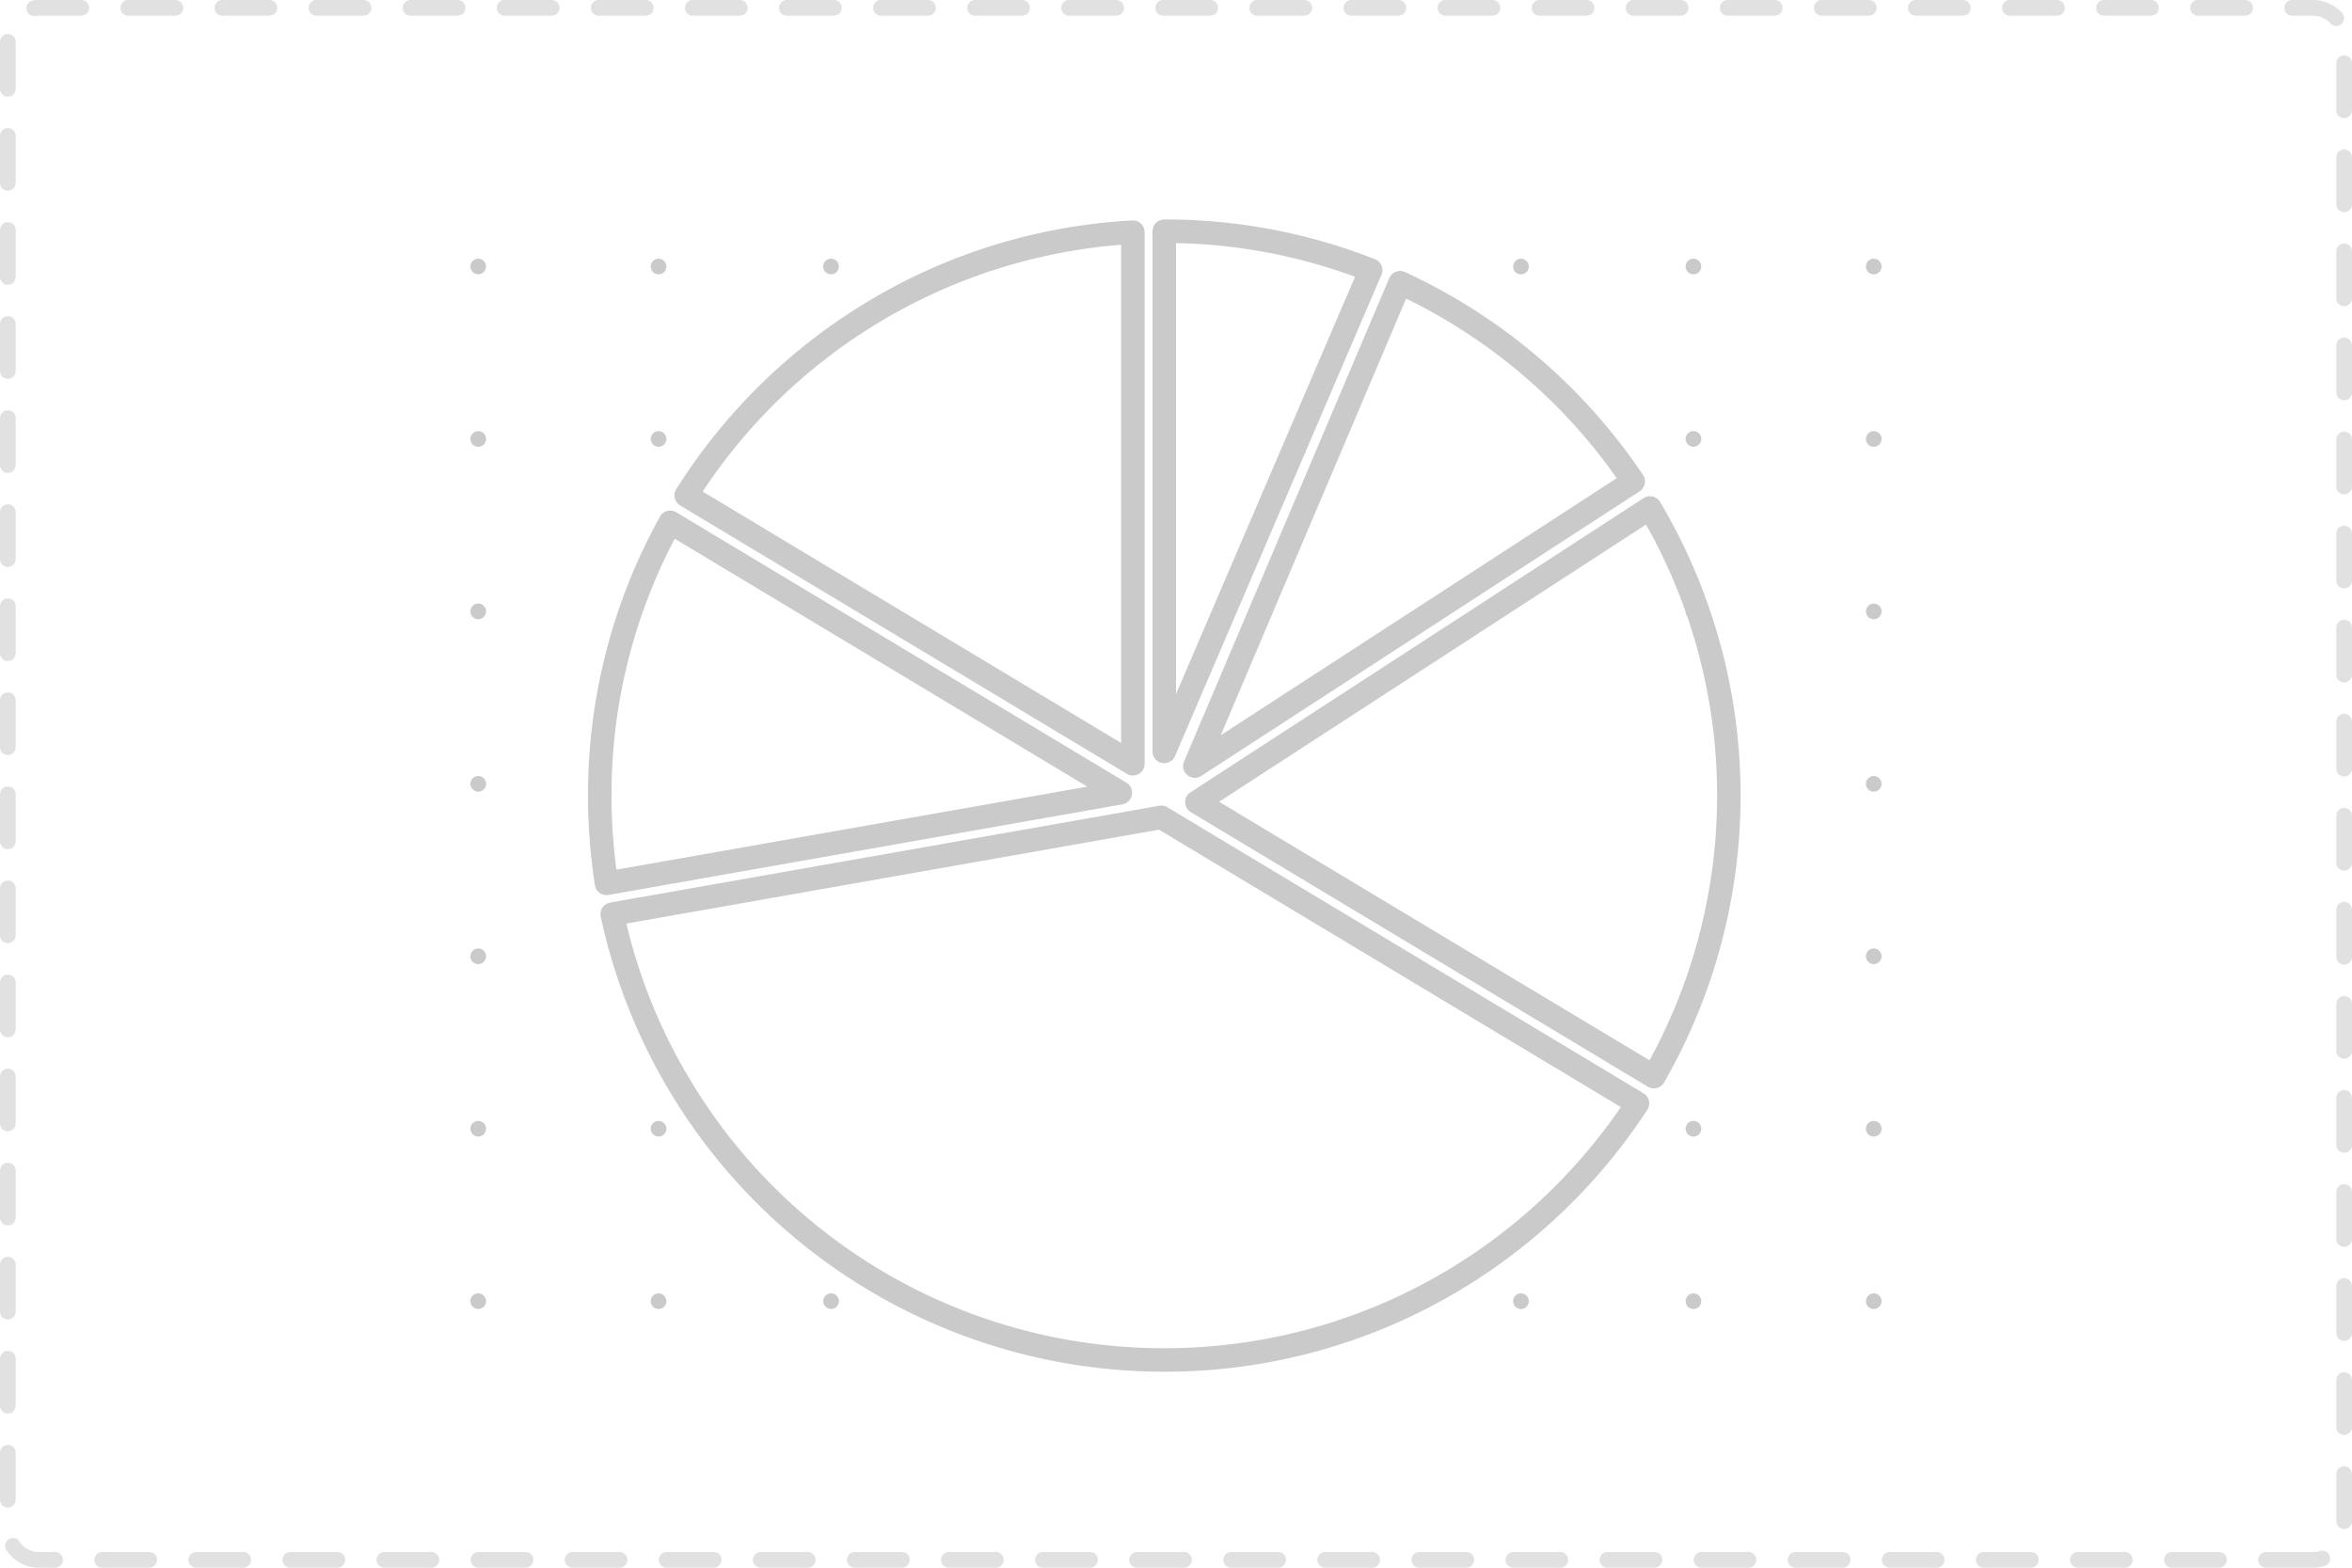 <svg id="production" xmlns="http://www.w3.org/2000/svg" width="300" height="200" viewBox="0 0 300 200">
  <defs>
    <style>
      .cls-1 {
        fill: #e1e1e1;
      }

      .cls-2 {
        fill: #cacaca;
      }
    </style>
  </defs>
  <title>S_illuPieChart_300</title>
  <path class="cls-1" d="M295.033,200h-6a1,1,0,0,1,0-2h6a2.957,2.957,0,0,0,.884-.134,1,1,0,0,1,.595,1.91A4.972,4.972,0,0,1,295.033,200Zm-12,0h-6a1,1,0,0,1,0-2h6a1,1,0,0,1,0,2Zm-12,0h-6a1,1,0,0,1,0-2h6a1,1,0,0,1,0,2Zm-12,0h-6a1,1,0,1,1,0-2h6a1,1,0,0,1,0,2Zm-12,0h-6a1,1,0,1,1,0-2h6a1,1,0,0,1,0,2Zm-12,0h-6a1,1,0,1,1,0-2h6a1,1,0,0,1,0,2Zm-12,0h-6a1,1,0,1,1,0-2h6a1,1,0,0,1,0,2Zm-12,0h-6a1,1,0,1,1,0-2h6a1,1,0,0,1,0,2Zm-12,0h-6a1,1,0,1,1,0-2h6a1,1,0,0,1,0,2Zm-12,0h-6a1,1,0,1,1,0-2h6a1,1,0,0,1,0,2Zm-12,0h-6a1,1,0,1,1,0-2h6a1,1,0,0,1,0,2Zm-12,0h-6a1,1,0,1,1,0-2h6a1,1,0,0,1,0,2Zm-12,0h-6a1,1,0,1,1,0-2h6a1,1,0,0,1,0,2Zm-12,0h-6a1,1,0,1,1,0-2h6a1,1,0,0,1,0,2Zm-12,0h-6a1,1,0,1,1,0-2h6a1,1,0,0,1,0,2Zm-12,0h-6a1,1,0,1,1,0-2h6a1,1,0,0,1,0,2Zm-12,0h-6a1,1,0,1,1,0-2h6a1,1,0,0,1,0,2Zm-12,0h-6a1,1,0,1,1,0-2h6a1,1,0,0,1,0,2Zm-12,0h-6a1,1,0,1,1,0-2h6a1,1,0,0,1,0,2Zm-12,0h-6a1,1,0,0,1,0-2h6a1,1,0,0,1,0,2Zm-12,0h-6a1,1,0,1,1,0-2h6a1,1,0,0,1,0,2Zm-12,0h-6a1,1,0,1,1,0-2h6a1,1,0,0,1,0,2Zm-12,0h-6a1,1,0,1,1,0-2h6a1,1,0,0,1,0,2Zm-12,0h-6a1,1,0,1,1,0-2h6a1,1,0,0,1,0,2Zm-12,0H4.967a4.955,4.955,0,0,1-4.155-2.246 1.0 1,0,0,1,1.673-1.096A2.961,2.961,0,0,0,4.967,198H7.033a1,1,0,1,1,0,2ZM299,195.067a1.0 1,0,0,1-1-1v-6a1,1,0,0,1,2,0v6A1.0 1,0,0,1,299,195.067ZM1,192.333a1.0 1,0,0,1-1-1v-6a1,1,0,0,1,2,0v6A1.0 1,0,0,1,1,192.333Zm298-9.266a1.0 1,0,0,1-1-1v-6a1,1,0,0,1,2,0v6A1.0 1,0,0,1,299,183.067ZM1,180.333a1.0 1,0,0,1-1-1v-6a1,1,0,0,1,2,0v6A1.0 1,0,0,1,1,180.333Zm298-9.266a1.0 1,0,0,1-1-1v-6a1,1,0,0,1,2,0v6A1.0 1,0,0,1,299,171.067ZM1,168.333a1.0 1,0,0,1-1-1v-6a1,1,0,0,1,2,0v6A1.0 1,0,0,1,1,168.333Zm298-9.266a1.0 1,0,0,1-1-1v-6a1,1,0,0,1,2,0v6A1.0 1,0,0,1,299,159.067ZM1,156.333a1.0 1,0,0,1-1-1v-6a1,1,0,0,1,2,0v6A1.0 1,0,0,1,1,156.333Zm298-9.266a1.0 1,0,0,1-1-1v-6a1,1,0,0,1,2,0v6A1.0 1,0,0,1,299,147.067ZM1,144.333a1.0 1,0,0,1-1-1v-6a1,1,0,0,1,2,0v6A1.0 1,0,0,1,1,144.333Zm298-9.266a1.0 1,0,0,1-1-1v-6a1,1,0,0,1,2,0v6A1.0 1,0,0,1,299,135.067ZM1,132.333a1.0 1,0,0,1-1-1v-6a1,1,0,0,1,2,0v6A1.0 1,0,0,1,1,132.333Zm298-9.266a1.0 1,0,0,1-1-1v-6a1,1,0,0,1,2,0v6A1.0 1,0,0,1,299,123.067ZM1,120.333a1.0 1,0,0,1-1-1v-6a1,1,0,0,1,2,0v6A1.0 1,0,0,1,1,120.333Zm298-9.266a1.0 1,0,0,1-1-1v-6a1,1,0,0,1,2,0v6A1.0 1,0,0,1,299,111.067ZM1,108.333a1.0 1,0,0,1-1-1v-6a1,1,0,0,1,2,0v6A1.0 1,0,0,1,1,108.333Zm298-9.266a1.0 1,0,0,1-1-1v-6a1,1,0,0,1,2,0v6A1.0 1,0,0,1,299,99.067ZM1,96.333a1.0 1,0,0,1-1-1v-6a1,1,0,0,1,2,0v6A1.0 1,0,0,1,1,96.333Zm298-9.266a1.0 1,0,0,1-1-1v-6a1,1,0,0,1,2,0v6A1.0 1,0,0,1,299,87.067ZM1,84.333a1.0 1,0,0,1-1-1v-6a1,1,0,0,1,2,0v6A1.0 1,0,0,1,1,84.333Zm298-9.266a1.0 1,0,0,1-1-1v-6a1,1,0,0,1,2,0v6A1.0 1,0,0,1,299,75.067ZM1,72.333a1.0 1,0,0,1-1-1v-6a1,1,0,0,1,2,0v6A1.0 1,0,0,1,1,72.333Zm298-9.266a1.0 1,0,0,1-1-1v-6a1,1,0,0,1,2,0v6A1.0 1,0,0,1,299,63.067ZM1,60.333a1.0 1,0,0,1-1-1v-6a1,1,0,0,1,2,0v6A1.0 1,0,0,1,1,60.333Zm298-9.266a1.0 1,0,0,1-1-1v-6a1,1,0,0,1,2,0v6A1.0 1,0,0,1,299,51.067ZM1,48.333a1.0 1,0,0,1-1-1v-6a1,1,0,0,1,2,0v6A1.0 1,0,0,1,1,48.333Zm298-9.266a1.0 1,0,0,1-1-1v-6a1,1,0,0,1,2,0v6A1.0 1,0,0,1,299,39.067ZM1,36.333a1.0 1,0,0,1-1-1v-6a1,1,0,0,1,2,0v6A1.0 1,0,0,1,1,36.333Zm298-9.266a1.0 1,0,0,1-1-1v-6a1,1,0,0,1,2,0v6A1.0 1,0,0,1,299,27.067ZM1,24.333a1.0 1,0,0,1-1-1v-6a1,1,0,0,1,2,0v6A1.0 1,0,0,1,1,24.333Zm298-9.266a1.0 1,0,0,1-1-1v-6a1,1,0,0,1,2,0v6A1.0 1,0,0,1,299,15.067ZM1,12.333a1.0 1,0,0,1-1-1v-6a1,1,0,0,1,2,0v6A1.0 1,0,0,1,1,12.333ZM297.988,3.319a.998.998,0,0,1-.745-.332A2.972,2.972,0,0,0,295.033,2h-2.667a1,1,0,0,1,0-2h2.667a4.975,4.975,0,0,1,3.698,1.651,1,1,0,0,1-.744,1.668ZM4.368,2.045A1,1,0,0,1,4.22.056,5.085,5.085,0,0,1,4.967,0h5.4a1,1,0,0,1,0,2H4.967a2.95,2.95,0,0,0-.449.034A1.123,1.123,0,0,1,4.368,2.045ZM286.367,2h-6a1,1,0,0,1,0-2h6a1,1,0,0,1,0,2Zm-12,0h-6a1,1,0,0,1,0-2h6a1,1,0,0,1,0,2Zm-12,0h-6a1,1,0,0,1,0-2h6a1,1,0,0,1,0,2Zm-12,0h-6a1,1,0,0,1,0-2h6a1,1,0,0,1,0,2Zm-12,0h-6a1,1,0,0,1,0-2h6a1,1,0,0,1,0,2Zm-12,0h-6a1,1,0,0,1,0-2h6a1,1,0,0,1,0,2Zm-12,0h-6a1,1,0,0,1,0-2h6a1,1,0,0,1,0,2ZM202.367,2h-6a1,1,0,0,1,0-2h6a1,1,0,0,1,0,2Zm-12,0h-6a1,1,0,0,1,0-2h6a1,1,0,0,1,0,2Zm-12,0h-6a1,1,0,0,1,0-2h6a1,1,0,0,1,0,2Zm-12,0h-6a1,1,0,0,1,0-2h6a1,1,0,0,1,0,2Zm-12,0h-6a1,1,0,0,1,0-2h6a1,1,0,0,1,0,2Zm-12,0h-6a1,1,0,0,1,0-2h6a1,1,0,0,1,0,2Zm-12,0h-6a1,1,0,0,1,0-2h6a1,1,0,0,1,0,2Zm-12,0h-6a1,1,0,0,1,0-2h6a1,1,0,0,1,0,2Zm-12,0h-6a1,1,0,0,1,0-2h6a1,1,0,0,1,0,2Zm-12,0h-6a1,1,0,0,1,0-2h6a1,1,0,0,1,0,2Zm-12,0h-6a1,1,0,0,1,0-2h6a1,1,0,0,1,0,2Zm-12,0h-6a1,1,0,1,1,0-2h6a1,1,0,0,1,0,2Zm-12,0h-6a1,1,0,0,1,0-2h6a1,1,0,0,1,0,2Zm-12,0h-6a1,1,0,0,1,0-2h6a1,1,0,0,1,0,2Zm-12,0h-6a1,1,0,0,1,0-2h6a1,1,0,0,1,0,2Zm-12,0h-6a1,1,0,0,1,0-2h6a1,1,0,0,1,0,2Z"/>
  <g>
    <circle class="cls-2" cx="84" cy="34" r="1"/>
    <circle class="cls-2" cx="106" cy="34" r="1"/>
    <circle class="cls-2" cx="194" cy="34" r="1"/>
    <circle class="cls-2" cx="216" cy="34" r="1"/>
    <circle class="cls-2" cx="84" cy="56" r="1"/>
    <circle class="cls-2" cx="216" cy="56" r="1"/>
    <circle class="cls-2" cx="216" cy="78" r="1"/>
    <circle class="cls-2" cx="84" cy="144" r="1"/>
    <circle class="cls-2" cx="216" cy="144" r="1"/>
    <circle class="cls-2" cx="84" cy="166" r="1"/>
    <circle class="cls-2" cx="61" cy="34" r="1"/>
    <circle class="cls-2" cx="61" cy="56" r="1"/>
    <circle class="cls-2" cx="61" cy="78" r="1"/>
    <circle class="cls-2" cx="61" cy="100" r="1"/>
    <circle class="cls-2" cx="61" cy="122" r="1"/>
    <circle class="cls-2" cx="61" cy="144" r="1"/>
    <circle class="cls-2" cx="61" cy="166" r="1"/>
    <circle class="cls-2" cx="239" cy="34" r="1"/>
    <circle class="cls-2" cx="239" cy="56" r="1"/>
    <circle class="cls-2" cx="239" cy="78" r="1"/>
    <circle class="cls-2" cx="239" cy="100" r="1"/>
    <circle class="cls-2" cx="239" cy="122" r="1"/>
    <circle class="cls-2" cx="239" cy="144" r="1"/>
    <circle class="cls-2" cx="239" cy="166" r="1"/>
    <circle class="cls-2" cx="106" cy="166" r="1"/>
    <circle class="cls-2" cx="194" cy="166" r="1"/>
    <circle class="cls-2" cx="216" cy="166" r="1"/>
  </g>
  <g id="Path_11" data-name="Path 11">
    <path class="cls-2" d="M148.398,175A73.512,73.512,0,0,1,76.624,116.937a1.5,1.5,0,0,1,1.207-1.791l70.04-12.35a1.537,1.537,0,0,1,1.033.191l60.73,36.49a1.5,1.5,0,0,1,.484,2.105,73.902,73.902,0,0,1-26.052,24.251A73.16,73.16,0,0,1,148.522,175C148.483,174.997,148.44,174.999,148.398,175Zm-68.499-57.173a69.702,69.702,0,0,0,8.538,20.607A70.384,70.384,0,0,0,148.399,172c.034,0,.024.017.102,0h.022a70.868,70.868,0,0,0,17.884-2.295,70.385,70.385,0,0,0,30.131-16.609,71.028,71.028,0,0,0,10.201-11.856l-58.901-35.392Zm131.053,21.026a1.51,1.51,0,0,1-.832-.25l-58.224-34.984a1.5,1.5,0,0,1-.044-2.544l57.79-37.528a1.499,1.499,0,0,1,2.106.492,73.463,73.463,0,0,1,.546,73.983A1.5,1.5,0,0,1,210.952,138.854ZM155.499,102.283,210.398,135.271a70.452,70.452,0,0,0-.446-68.348ZM77.363,114.195A1.499,1.499,0,0,1,75.874,112.874a74.543,74.543,0,0,1-.875-11.373,73.175,73.175,0,0,1,9.179-35.59,1.499,1.499,0,0,1,2.084-.559l57.414,34.5a1.5,1.5,0,0,1-.512,2.764l-65.54,11.557A1.561,1.561,0,0,1,77.363,114.195ZM86.062,68.733A70.17,70.17,0,0,0,77.999,101.5a71.543,71.543,0,0,0,.628,9.449l60.064-10.591Zm66.349,30.499a1.502,1.502,0,0,1-1.382-2.088l26.172-61.66A1.5,1.5,0,0,1,179.21,34.708a73.675,73.675,0,0,1,30.356,25.881,1.499,1.499,0,0,1-.429,2.094L153.228,98.99A1.503,1.503,0,0,1,152.411,99.232ZM179.352,38.096l-23.646,55.708,50.507-32.799A70.661,70.661,0,0,0,179.352,38.096ZM144.499,98.939a1.491,1.491,0,0,1-.885-.29L86.754,64.485a1.501,1.501,0,0,1-.497-2.086,73.855,73.855,0,0,1,24.508-23.977A73.003,73.003,0,0,1,144.419,28.125a1.477,1.477,0,0,1,1.113.409A1.5,1.5,0,0,1,146,29.623v67.816a1.5,1.5,0,0,1-1.407,1.497C144.562,98.938,144.53,98.939,144.499,98.939ZM89.627,62.711,143,94.781V31.225A70.575,70.575,0,0,0,89.627,62.711Zm58.873,34.653a1.518,1.518,0,0,1-.302-.03,1.501,1.501,0,0,1-1.198-1.47V29.5a1.5,1.5,0,0,1,1.498-1.5h.121a72.849,72.849,0,0,1,26.758,5.069,1.5,1.5,0,0,1,.83,1.987L149.877,96.455A1.5,1.5,0,0,1,148.5,97.364ZM149.999,31.014V88.561l22.834-53.249A69.783,69.783,0,0,0,149.999,31.014Z"/>
  </g>
</svg>
